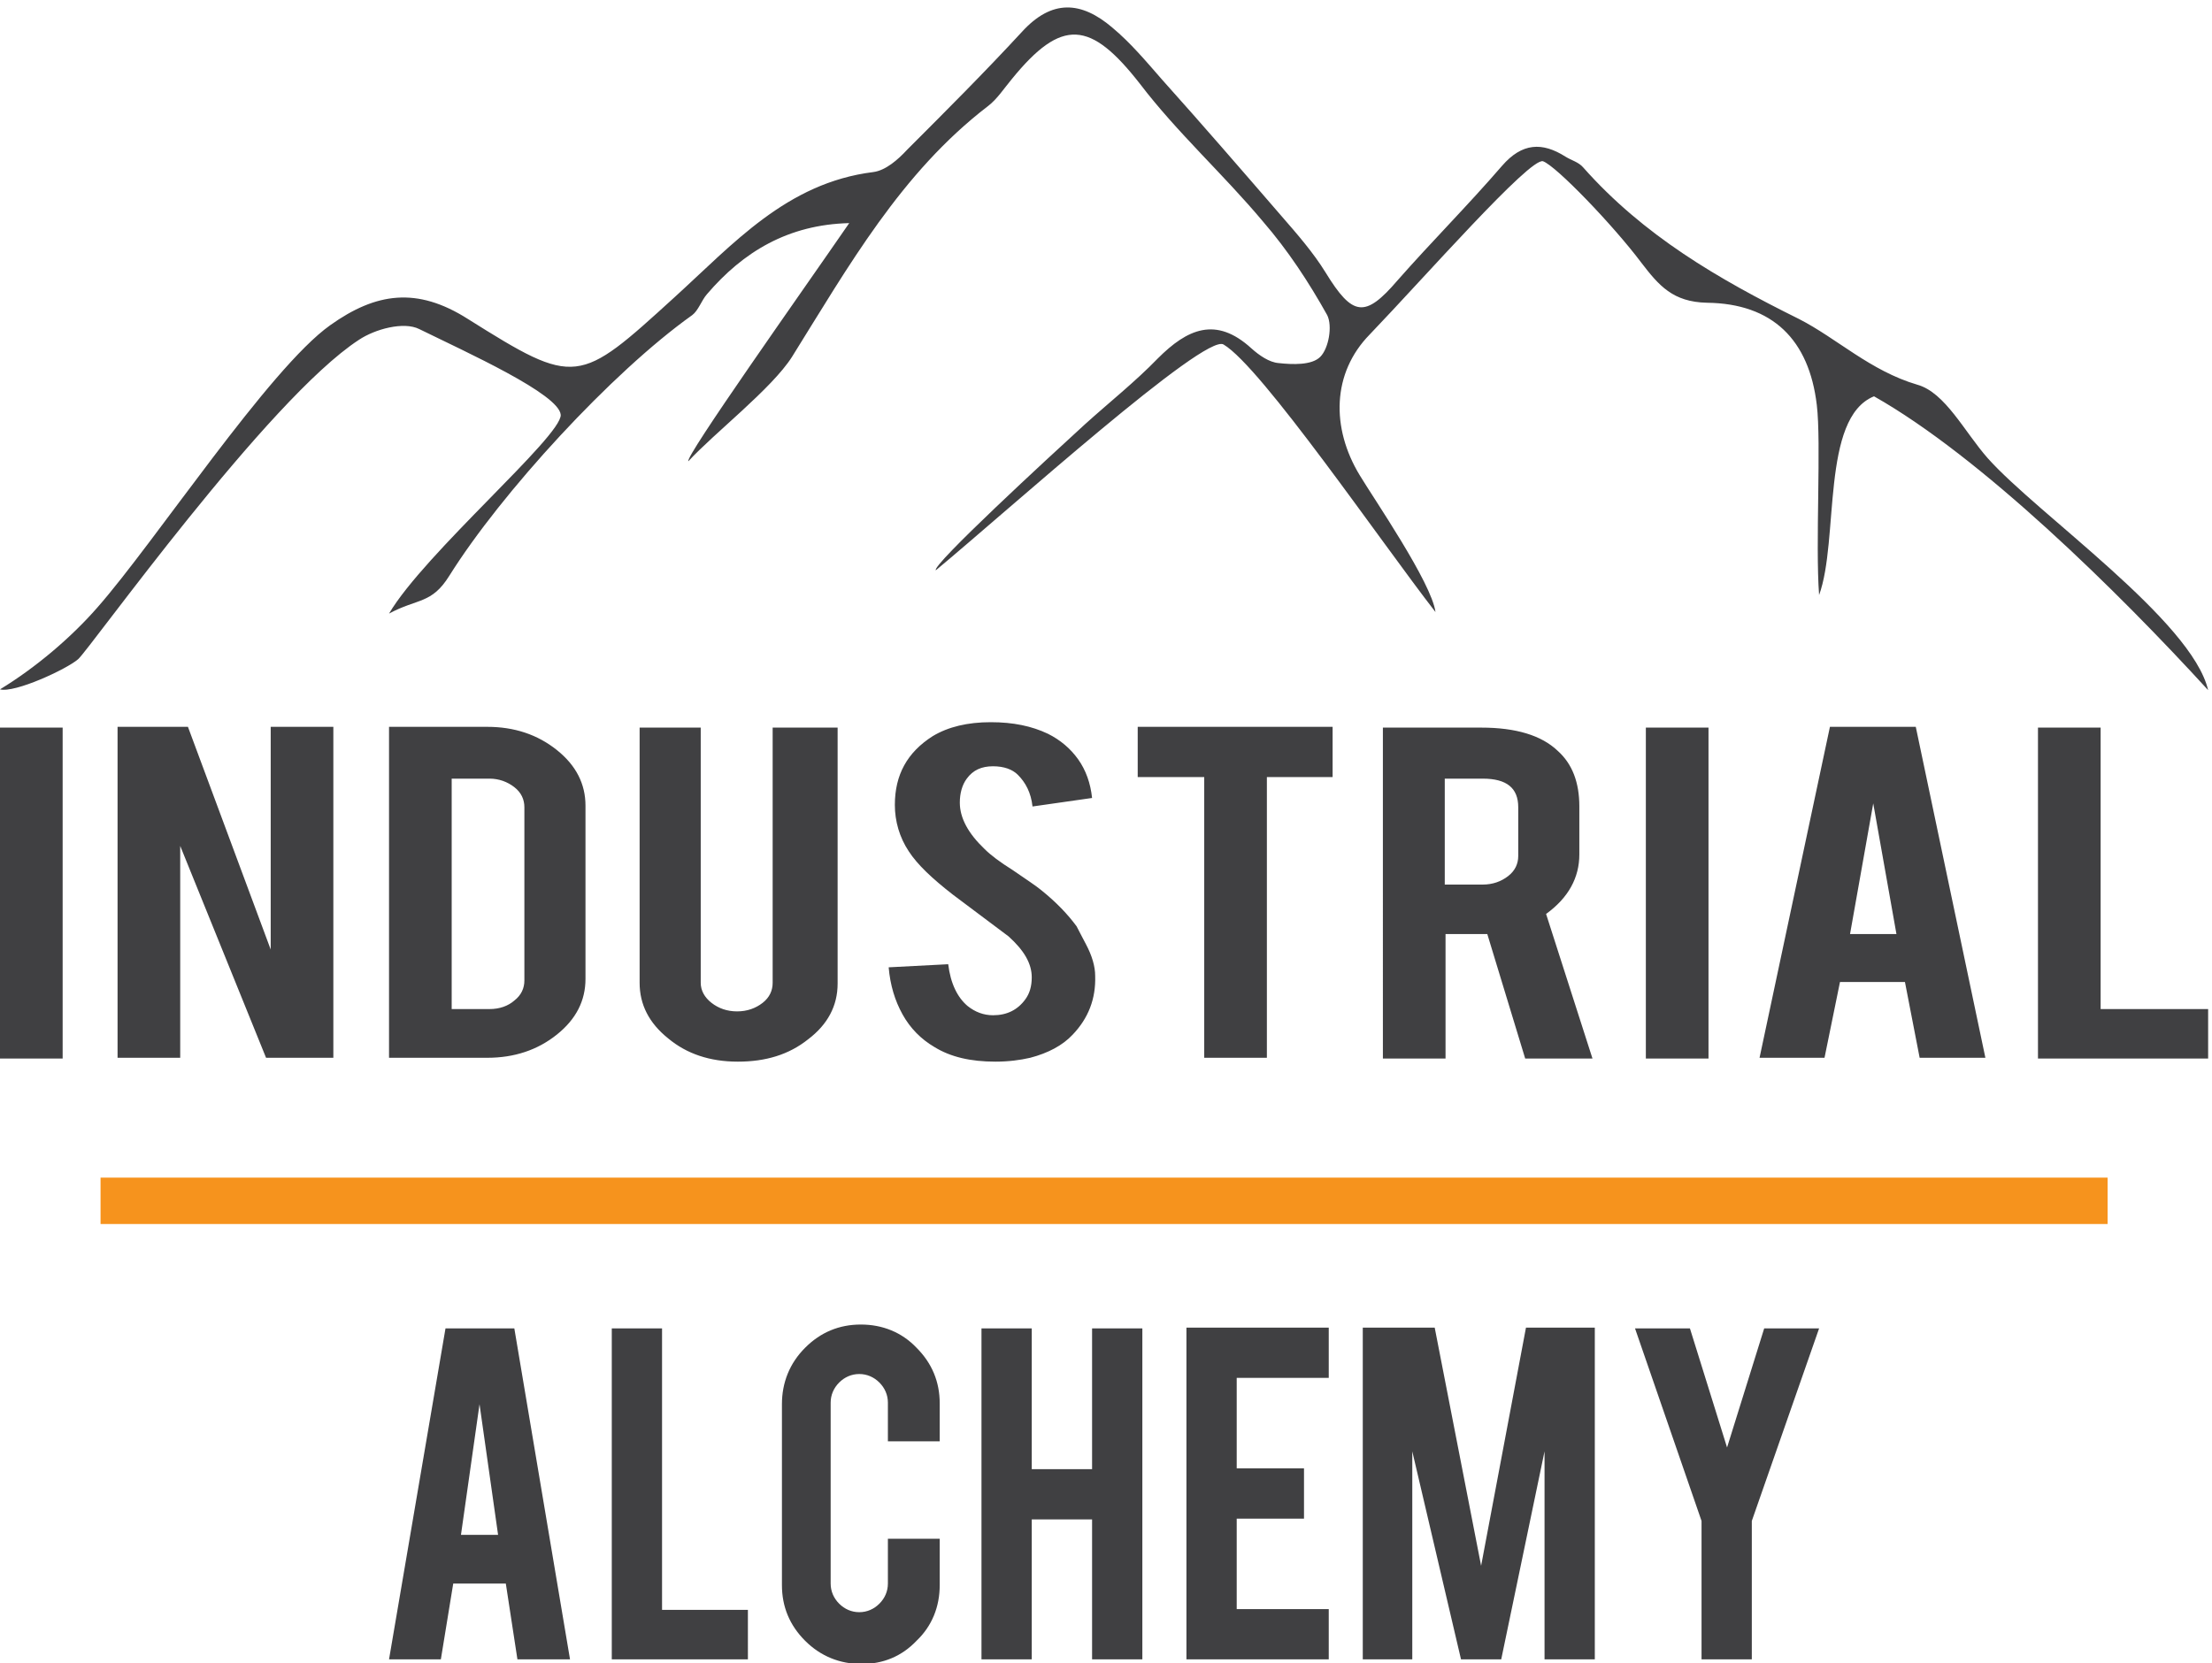 <?xml version="1.0" encoding="utf-8"?>
<!-- Generator: Adobe Illustrator 23.0.6, SVG Export Plug-In . SVG Version: 6.00 Build 0)  -->
<svg version="1.1" id="Layer_1" xmlns="http://www.w3.org/2000/svg" xmlns:xlink="http://www.w3.org/1999/xlink" x="0px" y="0px"
	 viewBox="0 0 286 215.1" style="enable-background:new 0 0 286 215.1;" xml:space="preserve">
<style type="text/css">
	.st0{fill-rule:evenodd;clip-rule:evenodd;fill:#404042;}
	.st1{fill:#FFFFFF;stroke:#F6931D;stroke-width:6;stroke-miterlimit:10;}
</style>
<title>Home Logo</title>
<desc>Created with Sketch.</desc>
<g id="Home-Logo">
	<g id="Group-31">
		<path id="Fill-1" class="st0" d="M285.5,136.9h-22V94.1h8.1v36.4h13.9V136.9z M242.2,103.9l-3,16.9h6L242.2,103.9z M237.9,127
			l-2,9.8h-8.4l9.1-42.8h11.1l9,42.8h-8.5l-1.9-9.8H237.9z M212.8,136.9h8.1V94.1h-8.1V136.9z M196.3,104.4c0-2.5-1.5-3.7-4.6-3.7
			h-4.9v13.7h4.9c1.3,0,2.4-0.4,3.3-1.1c0.9-0.7,1.3-1.6,1.3-2.6V104.4z M191.5,94.1c4.5,0,7.8,1,9.9,3c1.9,1.7,2.8,4.1,2.8,7.2v6.2
			c0,3-1.4,5.6-4.3,7.7l6,18.7h-8.7l-4.9-16.1h-0.7h-4.7v16.1h-8.1V94.1H191.5z M155.7,100.5h-8.6V94h25.2v6.5h-8.5v36.3h-8.1
			L155.7,100.5L155.7,100.5z M140.4,122.1c0.8,1.5,1.2,2.9,1.2,4.1c0.1,3-0.9,5.5-2.9,7.6c-1.3,1.4-3.2,2.4-5.5,3
			c-1.3,0.3-2.8,0.5-4.5,0.5c-3.2,0-5.8-0.6-7.9-1.9c-1.7-1-3.1-2.4-4.1-4.2s-1.6-3.8-1.8-6.1l7.7-0.4c0.3,2.5,1.2,4.3,2.5,5.4
			c1,0.8,2.1,1.2,3.3,1.2c1.8,0,3.2-0.7,4.2-2.1c0.5-0.7,0.8-1.6,0.8-2.8c0-1.8-1-3.5-3-5.3c-1.6-1.2-4-3-7.2-5.4
			c-2.7-2.1-4.6-3.9-5.7-5.6c-1.2-1.8-1.8-3.9-1.8-6c0-3.9,1.6-6.8,4.9-8.9c2-1.2,4.5-1.8,7.5-1.8c2.9,0,5.3,0.5,7.4,1.5
			c1.6,0.8,2.9,1.9,3.9,3.3s1.6,3.1,1.8,5l-7.7,1.1c-0.2-1.8-0.9-3.1-1.9-4.1c-0.7-0.7-1.8-1.1-3.2-1.1c-1.5,0-2.6,0.5-3.4,1.6
			c-0.6,0.8-0.9,1.9-0.9,3.1c0,2,1.1,4,3.2,6c0.8,0.8,2,1.7,3.6,2.7c1.9,1.3,3.1,2.1,3.7,2.6c2,1.6,3.5,3.2,4.6,4.7
			C139.7,120.8,140.1,121.5,140.4,122.1L140.4,122.1z M95.4,137.3c-3.6,0-6.6-1-9-3c-2.5-2-3.7-4.4-3.7-7.2v-33h7.9v33
			c0,1,0.5,1.9,1.4,2.6s2,1.1,3.3,1.1s2.4-0.4,3.3-1.1c0.9-0.7,1.3-1.6,1.3-2.6v-33h8.4v33.1c0,2.9-1.3,5.3-3.8,7.2
			C102,136.4,99,137.3,95.4,137.3L95.4,137.3z M58.4,130.5h4.9c1.3,0,2.4-0.4,3.2-1.1c0.9-0.7,1.3-1.6,1.3-2.6v-22.4
			c0-1-0.4-1.9-1.3-2.6s-2-1.1-3.2-1.1h-4.9C58.4,100.7,58.4,130.5,58.4,130.5z M75.7,126.6c0,2.8-1.2,5.2-3.7,7.2s-5.5,3-9,3H50.3
			V94H63c3.5,0,6.5,1,9,3s3.7,4.4,3.7,7.2V126.6z M24.3,94L35,122.8V94h8.1v42.8h-8.7l-11.1-27.4v27.4h-8.1V94H24.3z M0,136.9h8.1
			V94.1H0V136.9z"/>
		<path id="Fill-3" class="st0" d="M220,196.7l-8.6-24.9h7.1l4.8,15.4l4.8-15.4h7.1l-8.7,24.9v17.9H220V196.7z M182.7,214.6h-6.5
			v-42.9h9.3l6,30.8l5.8-30.8h8.9v42.9h-6.5v-26.9l-5.6,26.9h-5.2l-6.3-26.9v26.9H182.7z M153.4,214.6v-42.9h18.4v6.5h-11.9v11.7
			h8.7v6.5h-8.7v11.7h11.9v6.5H153.4z M133.4,196.5v18.1h-6.5v-42.8h6.5V190h7.8v-18.2h6.5v42.8h-6.5v-18.1H133.4z M111.4,215.2
			c-2.8,0-5.3-1-7.3-3s-3-4.4-3-7.2v-23.4c0-2.8,1-5.3,3-7.3s4.4-3,7.2-3c2.8,0,5.3,1,7.2,3c2,2,3,4.4,3,7.2v4.9h-6.7v-5
			c0-1-0.4-1.9-1.1-2.6c-0.7-0.7-1.6-1.1-2.6-1.1s-1.9,0.4-2.6,1.1c-0.7,0.7-1.1,1.6-1.1,2.6v23.4c0,1,0.4,1.9,1.1,2.6
			c0.7,0.7,1.6,1.1,2.6,1.1s1.9-0.4,2.6-1.1c0.7-0.7,1.1-1.6,1.1-2.6V199h6.7v6c0,2.8-1,5.3-3,7.2
			C116.6,214.2,114.2,215.2,111.4,215.2L111.4,215.2z M96.7,214.6H79.1v-42.8h6.5v36.4h11.1V214.6z M62,181.6l-2.4,16.9h4.8
			L62,181.6z M58.6,204.8l-1.6,9.8h-6.7l7.3-42.8h8.9l7.2,42.8h-6.8l-1.5-9.8H58.6z"/>
		<g id="Group-7" transform="translate(0, 0.154)">
			<g id="Clip-6">
			</g>
			<path id="Fill-5" class="st0" d="M285.5,89.1c-11.7-12.8-29.4-30.2-43.2-38c-6.9,2.8-4.5,18.6-7.1,25.7
				c-0.5-6.6,0.3-19.7-0.3-24.6c-1-8.4-5.7-13.1-14.2-13.2c-4.4-0.1-6.2-2.2-8.5-5.2c-3.6-4.8-11-12.5-12.7-13.1
				c-1.7-0.5-15.3,15-22.4,22.4c-4.9,5-5,12.1-1.3,18.2c1.8,3,9.3,13.9,9.8,17.7c-7-9-22.5-31.7-27.4-34.6
				c-2.4-1.5-27.7,21.3-37.2,29.2c-0.6-0.6,14.7-14.7,19.3-18.9c3.1-2.8,6.5-5.5,9.4-8.5c3.8-3.8,7.5-5.5,12.1-1.3
				c1,0.9,2.3,1.8,3.5,1.9c1.8,0.2,4.3,0.3,5.4-0.8c1.1-1.1,1.6-4,0.9-5.4c-2.4-4.3-5.1-8.4-8.3-12.1c-5.1-6.1-11.1-11.5-15.9-17.8
				c-6.4-8.2-10.1-8.6-16.6-0.6c-1,1.2-1.9,2.6-3.1,3.5c-11.2,8.6-18,20.7-25.3,32.4c-2.6,4.1-10.1,9.9-13.4,13.5
				c-0.5-0.5,14.6-21.8,20.8-30.8c-7.9,0.2-13.7,3.7-18.4,9.2c-0.7,0.8-1.1,2.1-1.9,2.7c-10.4,7.4-24.7,23-31.4,33.7
				c-2.3,3.7-4.1,2.9-7.8,4.9c4.6-7.8,22.3-22.9,22.2-25.7c-0.2-2.7-12.2-8.1-18.3-11.1c-2-1-5.7,0-7.8,1.4
				c-11.8,7.7-34.8,40-36.3,41.3C8.6,86.4,1.9,89.5,0,89c4.6-2.8,9.2-6.7,12.6-10.6C20,70,34.8,47.5,42.7,41.9
				c5.9-4.2,11.2-5,17.8-0.8c14,8.8,14.3,8.5,26.7-2.8c7.6-6.9,14.5-14.8,25.7-16.2c1.6-0.2,3.2-1.6,4.4-2.9c5-5,10-10,14.8-15.2
				c3.9-4.3,7.7-4,11.7-0.6c2.4,2,4.4,4.4,6.5,6.8c5.2,5.8,10.3,11.7,15.4,17.6c2,2.3,4.1,4.7,5.7,7.3c3.5,5.7,5.1,5.9,9.3,1
				c4.4-5,9.1-9.7,13.5-14.8c2.6-3,5.2-3.1,8.2-1.2c0.8,0.5,1.7,0.7,2.3,1.4c7.8,8.8,17.4,14.4,27.9,19.6c4.9,2.5,9.2,6.7,15.3,8.5
				c3.6,1,6.1,6.1,9.1,9.5C263.4,66.3,283.4,80.1,285.5,89.1"/>
		</g>
		<g id="Clip-11">
		</g>
	</g>
</g>
<line class="st1" x1="13" y1="155.3" x2="272.5" y2="155.3"/>
</svg>
